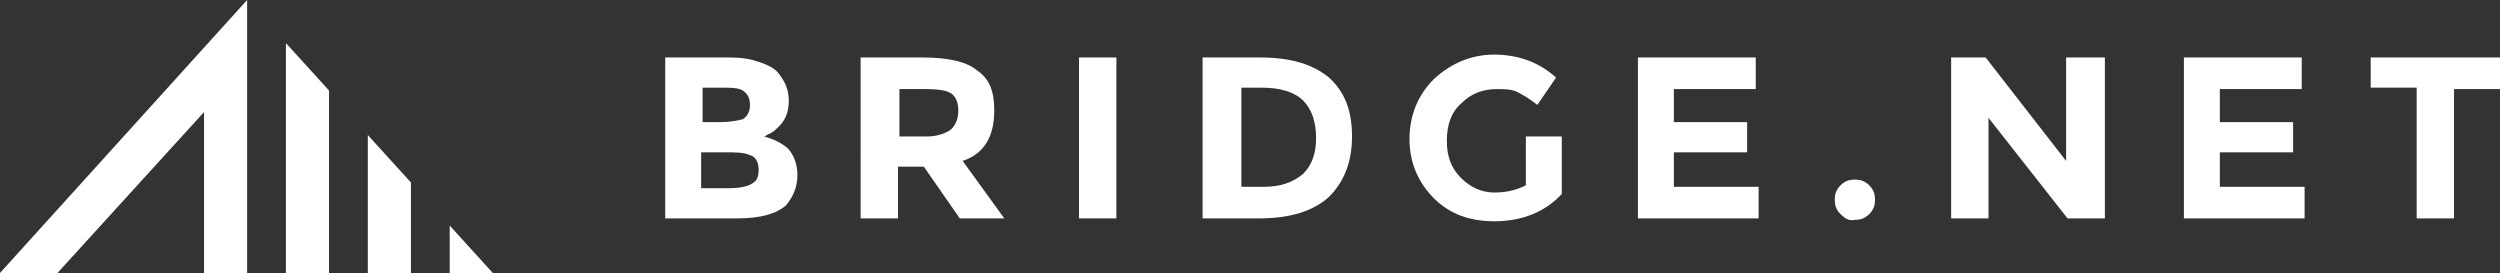 <?xml version="1.0" encoding="utf-8"?>
<!-- Generator: Adobe Illustrator 17.1.0, SVG Export Plug-In . SVG Version: 6.00 Build 0)  -->
<!DOCTYPE svg PUBLIC "-//W3C//DTD SVG 1.1//EN" "http://www.w3.org/Graphics/SVG/1.1/DTD/svg11.dtd">
<svg version="1.1" id="Layer_1" xmlns="http://www.w3.org/2000/svg" xmlns:xlink="http://www.w3.org/1999/xlink" x="0px" y="0px"
	 width="174px" height="19px" viewBox="0 0 174 19" style="enable-background:new 0 0 174 19;" xml:space="preserve">
<rect x="0" y="0" width="174" height="19" fill="#333333" stroke="none"/>
<style type="text/css">
	.st0{fill:#FFFFFF;}
</style>
<g>
	<g>
		<path class="st0" d="M51.3,15.2h-5V4h4.5c0.8,0,1.4,0.1,2,0.3c0.6,0.2,1,0.4,1.3,0.7c0.5,0.6,0.8,1.2,0.8,2c0,0.9-0.3,1.5-0.9,2
			c-0.2,0.2-0.3,0.2-0.4,0.3c-0.1,0-0.2,0.1-0.4,0.2c0.7,0.2,1.3,0.5,1.7,0.9c0.4,0.5,0.6,1.1,0.6,1.8c0,0.8-0.3,1.5-0.8,2.1
			C54,14.9,52.9,15.2,51.3,15.2z M48.9,8.5h1.2c0.7,0,1.2-0.1,1.6-0.2c0.3-0.2,0.5-0.5,0.5-1c0-0.5-0.2-0.8-0.5-1
			c-0.3-0.2-0.9-0.2-1.6-0.2h-1.2V8.5z M48.9,13.1h1.8c0.7,0,1.3-0.1,1.6-0.3c0.4-0.2,0.5-0.5,0.5-1c0-0.5-0.2-0.9-0.6-1
			c-0.4-0.2-1-0.2-1.9-0.2h-1.5V13.1z"/>
		<path class="st0" d="M69.2,7.7c0,1.8-0.7,3-2.2,3.5l2.9,4h-3.1l-2.5-3.6h-1.8v3.6h-2.6V4h4.3c1.8,0,3.1,0.3,3.8,0.9
			C68.9,5.5,69.2,6.4,69.2,7.7z M66.2,9c0.3-0.3,0.5-0.7,0.5-1.3s-0.2-1-0.5-1.2c-0.3-0.2-0.9-0.3-1.7-0.3h-1.9v3.3h1.9
			C65.2,9.5,65.8,9.3,66.2,9z"/>
		<path class="st0" d="M75.1,4h2.6v11.2h-2.6V4z"/>
		<path class="st0" d="M92.5,5.4c1.1,1,1.6,2.3,1.6,4.1c0,1.7-0.5,3.1-1.6,4.2c-1.1,1-2.7,1.5-4.9,1.5h-3.9V4h4
			C89.9,4,91.4,4.5,92.5,5.4z M90.7,12.1c0.6-0.6,0.9-1.4,0.9-2.5c0-1.1-0.3-2-0.9-2.6c-0.6-0.6-1.6-0.9-2.9-0.9h-1.4V13H88
			C89.1,13,90,12.7,90.7,12.1z"/>
		<path class="st0" d="M106.1,9.5h2.6v4c-1.1,1.2-2.7,1.9-4.7,1.9c-1.7,0-3.1-0.5-4.2-1.6c-1.1-1.1-1.7-2.5-1.7-4.1
			c0-1.7,0.6-3.1,1.7-4.2c1.2-1.1,2.6-1.7,4.2-1.7c1.6,0,3.1,0.5,4.3,1.6l-1.3,1.9c-0.5-0.4-1-0.7-1.4-0.9c-0.4-0.2-0.9-0.2-1.4-0.2
			c-1,0-1.8,0.3-2.5,1c-0.7,0.6-1,1.5-1,2.6c0,1.1,0.3,1.9,1,2.6c0.6,0.6,1.4,1,2.3,1c0.9,0,1.6-0.2,2.2-0.5V9.5z"/>
		<path class="st0" d="M122.2,4v2.2h-5.7v2.3h5.1v2.1h-5.1V13h5.9v2.2h-8.4V4H122.2z"/>
		<path class="st0" d="M128.1,14.9c-0.3-0.3-0.4-0.6-0.4-1c0-0.4,0.1-0.7,0.4-1c0.3-0.3,0.6-0.4,1-0.4c0.4,0,0.7,0.1,1,0.4
			c0.3,0.3,0.4,0.6,0.4,1c0,0.4-0.1,0.7-0.4,1c-0.3,0.3-0.6,0.4-1,0.4C128.7,15.4,128.4,15.2,128.1,14.9z"/>
		<path class="st0" d="M143.9,4h2.6v11.2h-2.6l-5.5-7v7h-2.6V4h2.4l5.6,7.2V4z"/>
		<path class="st0" d="M160.2,4v2.2h-5.7v2.3h5.1v2.1h-5.1V13h5.9v2.2h-8.4V4H160.2z"/>
		<path class="st0" d="M170.8,6.1v9.1h-2.6V6.1H165V4h9v2.2H170.8z"/>
	</g>
	<path class="st0" d="M25.6,19h3v-6.3l-3-3.3V19z M31.3,15.7V19h3L31.3,15.7z M19.9,19h3V6.3l-3-3.3V19z M0,19h4L14.2,7.8V19h3V0
		L0,19z"/>
</g>
</svg>
